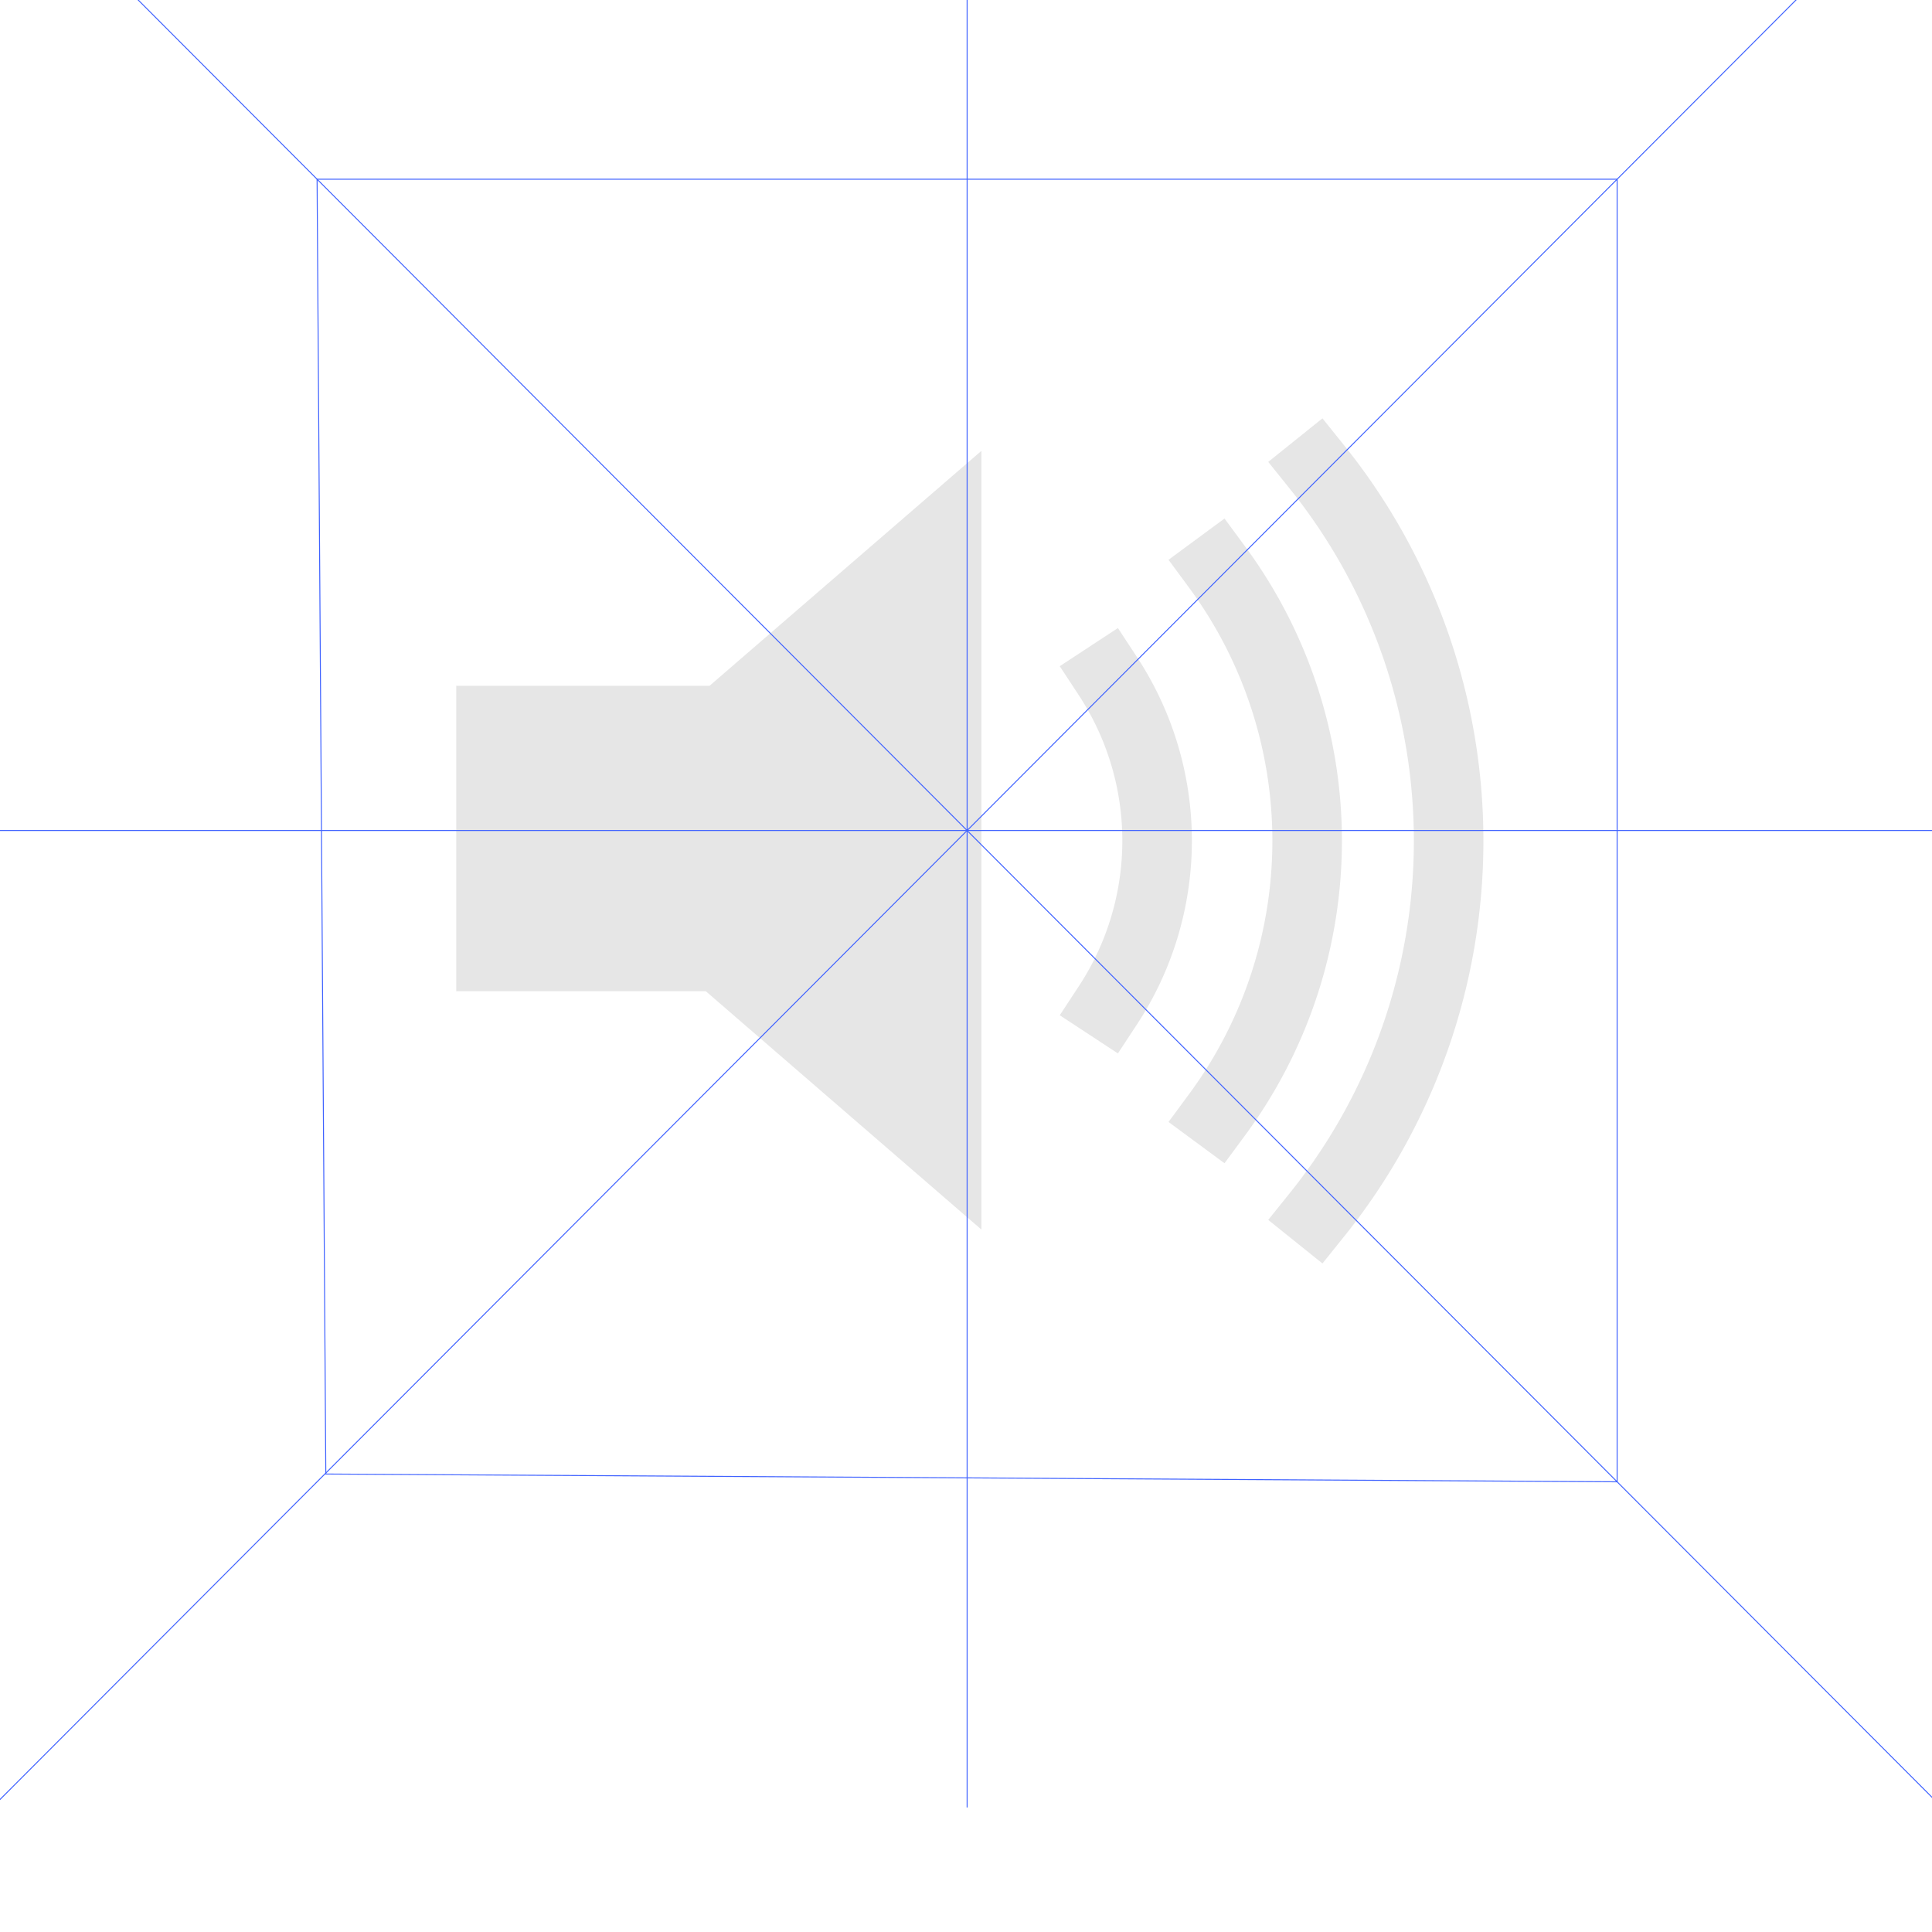 <svg xmlns="http://www.w3.org/2000/svg" viewBox="0 0 500 500"><defs><style>.cls-1{fill:#e6e6e6;stroke-width:3.04px;}.cls-1,.cls-2{stroke:#e6e6e6;}.cls-1,.cls-3{stroke-miterlimit:10;}.cls-2,.cls-3{fill:none;}.cls-2{stroke-linecap:square;stroke-width:18px;}.cls-3{stroke:#3f62ff;stroke-width:0.25px;}</style></defs><title>Audio Block 1</title><g id="Layer_2" data-name="Layer 2"><path class="cls-1" d="M252.47,120,184.2,179H119.59v76h63.63l69.25,59.89Z"/><path class="cls-2" d="M286.73,175a77.59,77.59,0,0,1,0,85.16M315,146.78a119.39,119.39,0,0,1,0,141.68m25.87-167.54a154.4,154.4,0,0,1,0,193.41"/></g><g id="Guias"><line class="cls-3" x1="-0.05" y1="-35.89" x2="500.62" y2="465.76"/><line class="cls-3" x1="-0.05" y1="465.76" x2="500.62" y2="-35.89"/><polygon class="cls-3" points="418.51 383.49 84.32 381.48 82.06 46.38 418.51 46.38 418.51 383.49"/><line class="cls-3" x1="-0.05" y1="214.93" x2="500.62" y2="214.93"/><line class="cls-3" x1="250.29" y1="-37.9" x2="250.29" y2="467.77"/></g></svg>